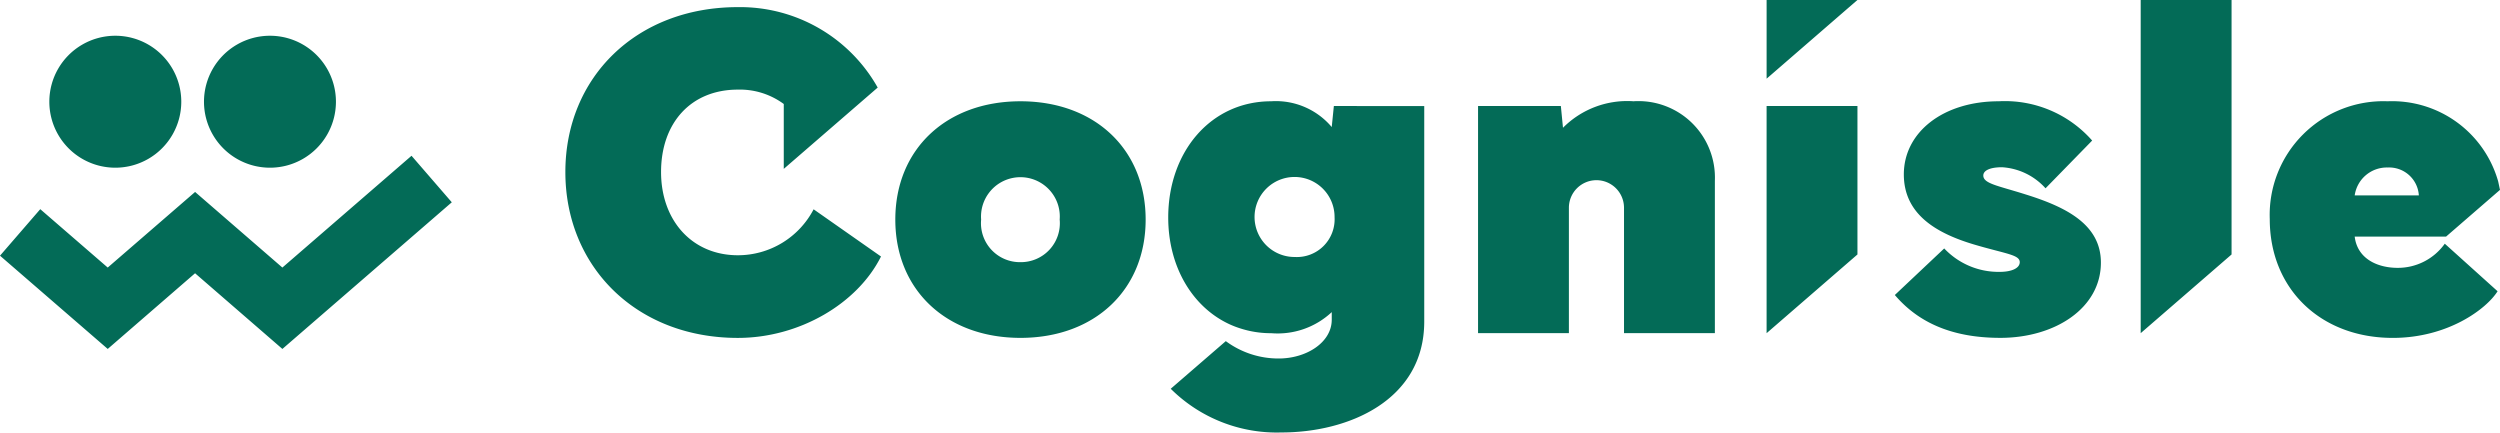 <svg xmlns="http://www.w3.org/2000/svg" viewBox="0 0 184.96 32"><defs><clipPath id="a"><path d="M0 0h184.96v32H0z" fill="#036b57"/></clipPath><path d="M13.412 7.526a4.88 4.88 0 1 1-9.762 0 4.88 4.88 0 1 1 9.762 0" id="b"/></defs><g fill="#036b57" clip-path="url(#a)"><path d="M65.179 18.977C63.445 22.46 59.141 25 54.588 25c-7.509 0-12.76-5.27-12.76-12.272s5.251-12.2 12.76-12.2A11.68 11.68 0 0 1 64.936 6.48l-.013.009-6.937 6.005v-4.8a5.474 5.474 0 0 0-3.395-1.064c-3.48 0-5.683 2.47-5.683 6.094 0 3.587 2.292 6.161 5.687 6.161a6.32 6.32 0 0 0 5.6-3.4zm1.06-2.732c0-5.2 3.764-8.752 9.26-8.752s9.26 3.553 9.26 8.752-3.767 8.752-9.26 8.752-9.26-3.553-9.26-8.752m9.26 3.15a2.88 2.88 0 0 0 2.901-3.15 2.91 2.91 0 0 0-1.385-2.708 2.915 2.915 0 0 0-4.427 2.708 2.884 2.884 0 0 0 .751 2.223 2.88 2.88 0 0 0 2.155.928m23.19-11.552L98.527 9.4a5.4 5.4 0 0 0-4.481-1.907c-4.446 0-7.616 3.71-7.616 8.6 0 3.638 1.787 6.637 4.557 7.907a6.91 6.91 0 0 0 .786.3 7.313 7.313 0 0 0 2.274.351 5.85 5.85 0 0 0 4.481-1.56v.562c0 1.68-1.872 2.87-3.922 2.87a6.53 6.53 0 0 1-3.916-1.285l-4.075 3.524a11.13 11.13 0 0 0 8.2 3.233c4.954 0 10.537-2.38 10.556-8.175V7.847zm-2.89 11.169a2.96 2.96 0 1 1 2.943-2.943 2.796 2.796 0 0 1-.814 2.129 2.79 2.79 0 0 1-2.129.814m13.558 5.635V7.843h6.126l.158 1.61a6.7 6.7 0 0 1 5.216-1.961 5.66 5.66 0 0 1 6.021 5.882v11.274h-6.722V15.37a2.04 2.04 0 0 0-2.039-2.039 2.04 2.04 0 0 0-2.039 2.039v9.278zm28.07-16.804v10.982L130.7 24.65V7.844zm6.419 10.537a5.524 5.524 0 0 0 4.1 1.733c.91 0 1.488-.28 1.488-.718 0-.542-1-.613-3.22-1.26-2.975-.858-5.356-2.293-5.356-5.234 0-3.116 2.906-5.409 7.02-5.409a8.59 8.59 0 0 1 6.913 2.906l-3.449 3.532a4.71 4.71 0 0 0-3.22-1.558c-.858 0-1.384.227-1.384.613 0 .6 1.086.753 3.08 1.383 2.994.929 5.62 2.207 5.62 5.06 0 3.36-3.378 5.567-7.44 5.567-3.745 0-6.16-1.243-7.806-3.17zm-13.14-12.56V-.002h6.72zM165.1 0v18.826l-6.723 5.823V0zm12.296 19.817c-1.522 0-2.993-.685-3.186-2.311h6.758l3.991-3.458-.133-.622a8.156 8.156 0 0 0-8.182-5.933 8.414 8.414 0 0 0-6.26 2.458 8.41 8.41 0 0 0-2.458 6.26c0 5.163 3.764 8.788 9.1 8.788 4.077 0 6.931-2.138 7.755-3.451l-3.906-3.518a4.264 4.264 0 0 1-3.483 1.787m-.736-7.424a2.2 2.2 0 0 1 2.3 2.065h-4.746a2.4 2.4 0 0 1 2.45-2.065M20.892 25.816l-6.46-5.6-6.462 5.6L0 18.917l2.979-3.442 4.991 4.32 6.464-5.594 6.457 5.594 9.555-8.271 2.979 3.442z"/><use href="#b"/><path d="M24.854 7.526a4.88 4.88 0 1 1-9.762 0 4.88 4.88 0 1 1 9.762 0"/></g></svg>